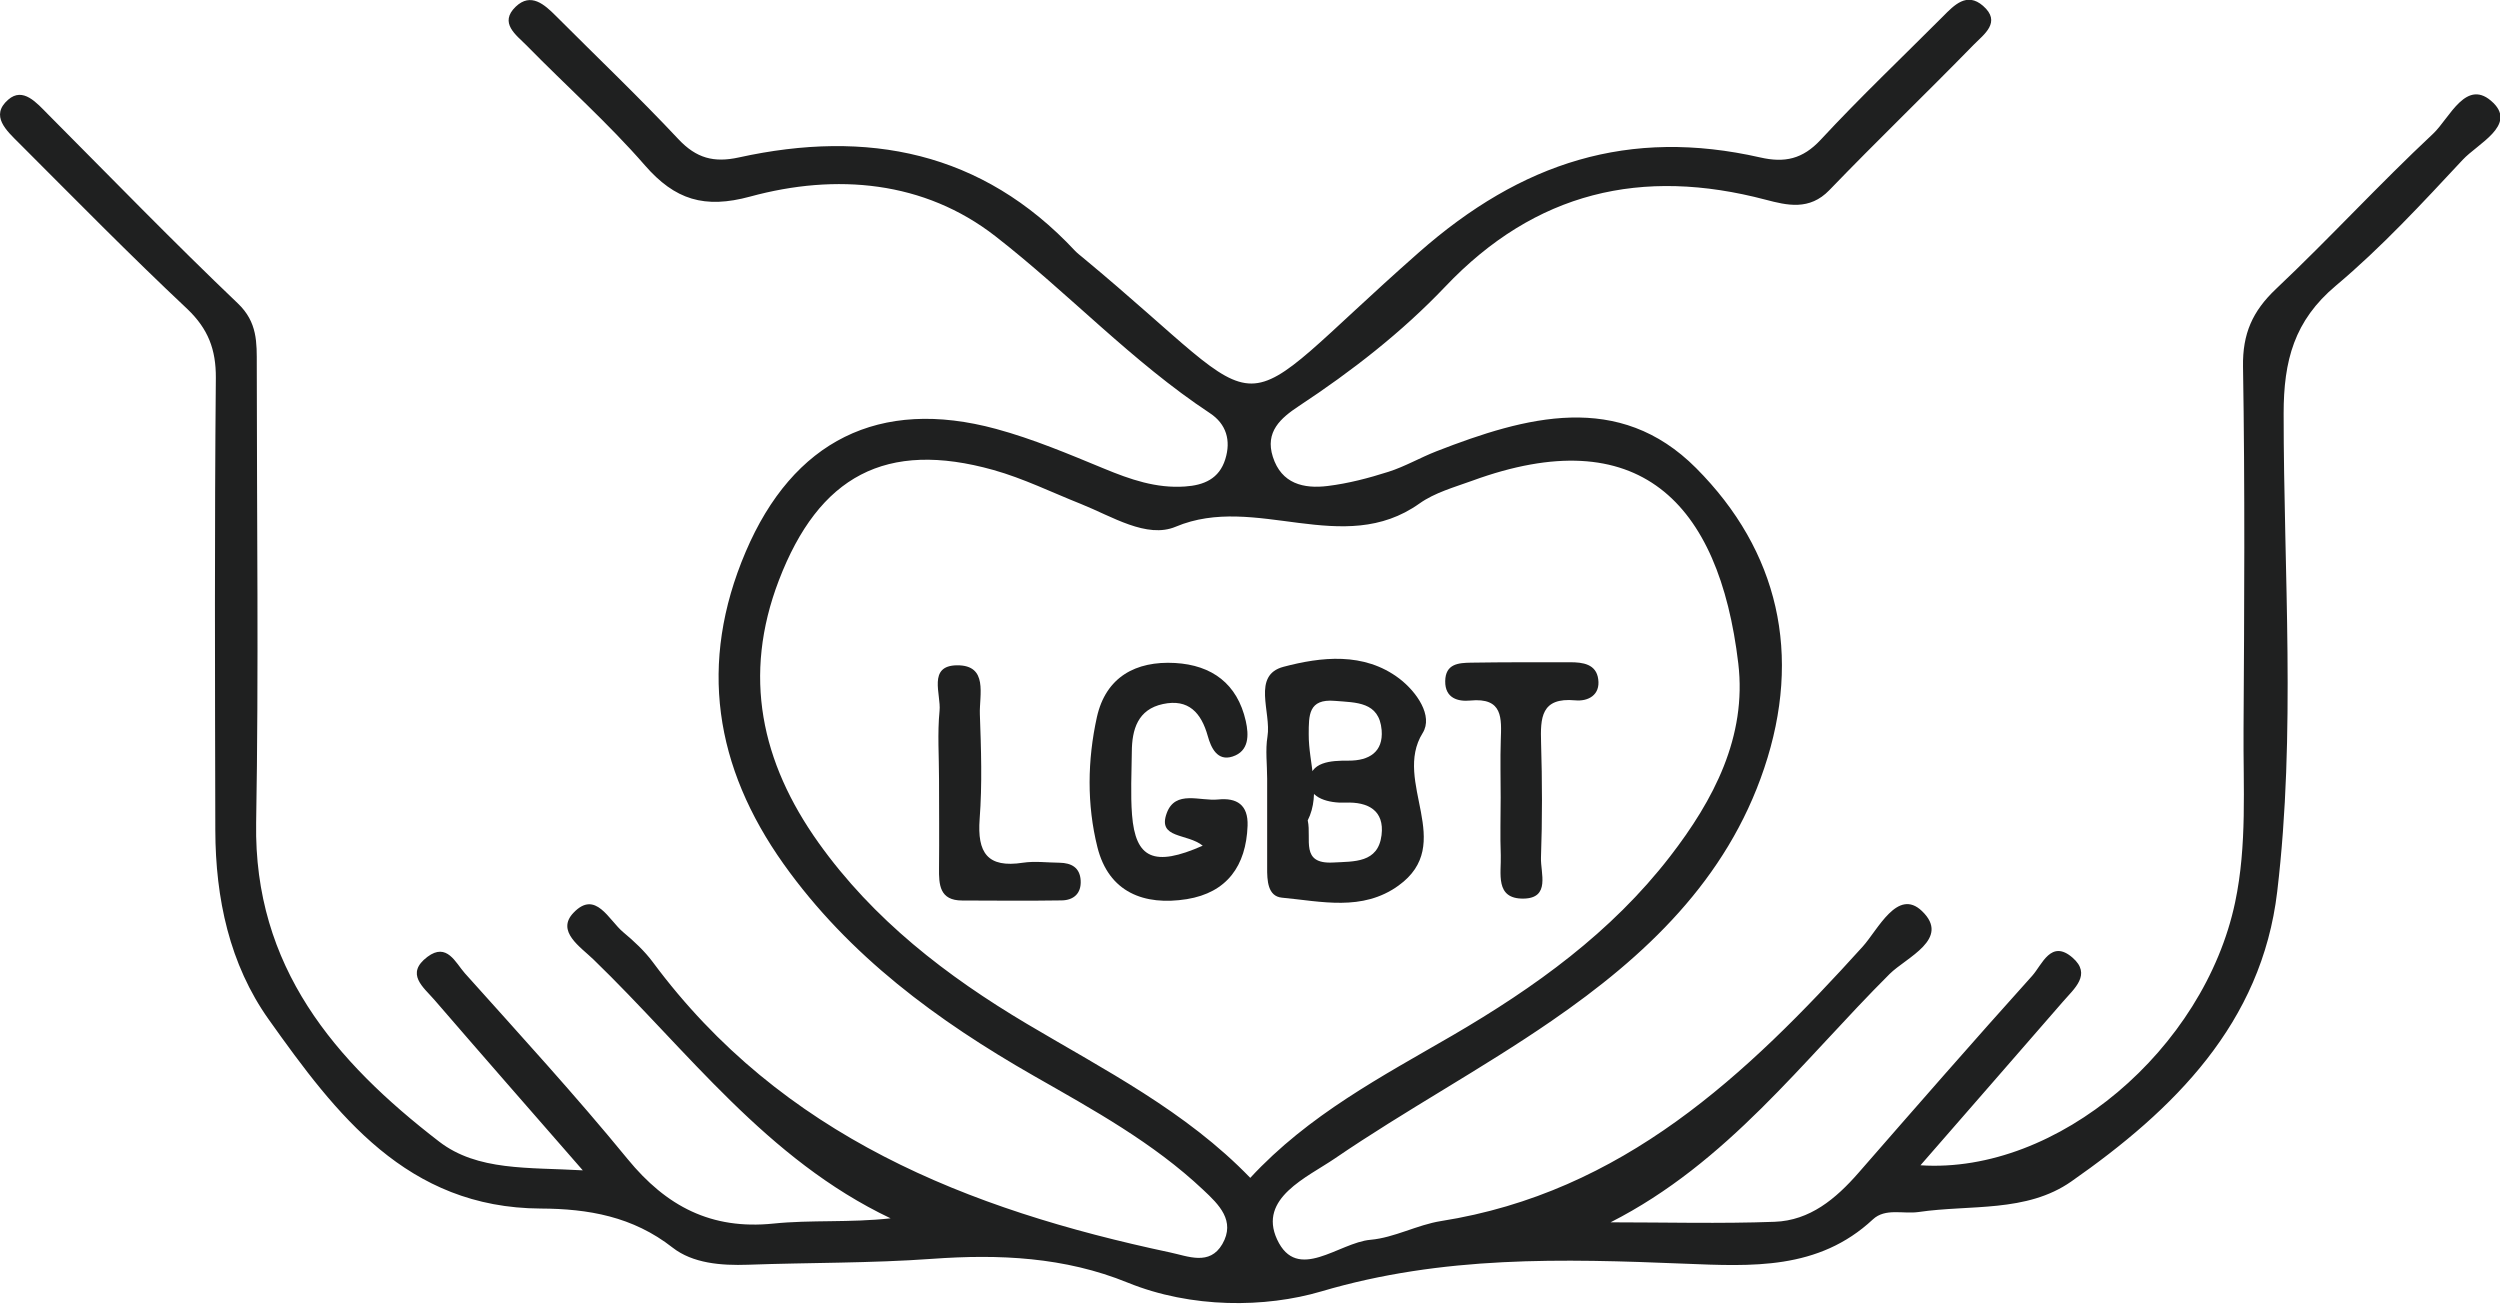<?xml version="1.0" encoding="UTF-8"?><svg id="Layer_2" xmlns="http://www.w3.org/2000/svg" viewBox="0 0 237.56 123.89"><defs><style>.cls-1{fill:#1f2020;}</style></defs><g id="Layer_1-2"><path class="cls-1" d="M55.37,111.2c-4.98-5.71-9.56-10.94-14.1-16.2-1.03-1.19-2.79-2.47-.65-4.08,1.85-1.39,2.67,.57,3.55,1.56,5.22,5.83,10.52,11.61,15.47,17.66,3.68,4.49,7.94,6.73,13.84,6.13,3.6-.37,7.26-.07,11.15-.5-11.79-5.6-19.28-15.93-28.24-24.6-1.24-1.2-3.58-2.68-1.89-4.44,2.1-2.2,3.34,.7,4.72,1.85,1.02,.85,2.02,1.78,2.81,2.84,12.27,16.55,29.91,23.5,49.15,27.59,1.71,.36,3.76,1.29,4.97-.79,1.28-2.22-.34-3.77-1.81-5.15-4.76-4.49-10.45-7.61-16.07-10.82-9.19-5.25-17.6-11.42-23.81-20.15-6.54-9.21-8.13-19.05-3.6-29.67,4.49-10.53,12.68-14.69,23.8-11.67,3.5,.95,6.88,2.38,10.25,3.77,2.49,1.03,4.95,1.89,7.69,1.7,1.8-.12,3.25-.73,3.83-2.59,.56-1.79,.1-3.35-1.46-4.38-7.4-4.89-13.45-11.42-20.38-16.81-6.77-5.27-15.12-6-23.31-3.77-4.33,1.18-7.14,.32-10.01-2.98-3.49-4.01-7.5-7.57-11.23-11.38-.99-1-2.65-2.14-1.03-3.69,1.44-1.37,2.72-.21,3.83,.9,3.88,3.89,7.87,7.69,11.63,11.7,1.7,1.81,3.37,2.25,5.74,1.73,12.19-2.68,23.11-.59,31.95,8.88,.23,.24,.5,.44,.75,.65,19.11,15.85,12.97,16.19,31.89-.48,9.79-8.63,20.03-11.87,32.46-9.05,2.32,.53,4.03,.17,5.75-1.68,3.74-4.03,7.73-7.82,11.61-11.71,1.08-1.09,2.27-2.35,3.81-1.02,1.79,1.55,.08,2.72-.87,3.69-4.54,4.65-9.22,9.15-13.73,13.83-1.89,1.96-4.02,1.44-6.04,.91-11.77-3.11-21.9-.76-30.46,8.26-4.12,4.33-8.88,8.03-13.9,11.34-1.74,1.15-3.24,2.45-2.48,4.83,.82,2.57,2.94,3.05,5.21,2.77,1.96-.24,3.9-.75,5.78-1.35,1.57-.5,3.02-1.35,4.56-1.95,8.48-3.3,17.33-5.77,24.67,1.6,7.85,7.88,10.09,17.75,6.47,28.52-3.56,10.62-11.31,17.89-20.19,24-6.69,4.61-13.89,8.49-20.59,13.07-2.65,1.81-7.32,3.78-5.51,7.7,1.92,4.15,5.86,.3,8.88,.04,2.27-.2,4.43-1.42,6.7-1.78,17.27-2.73,28.99-13.83,40.07-26.08,1.46-1.62,3.31-5.6,5.63-3.38,2.77,2.65-1.48,4.4-3.07,5.98-8.29,8.26-15.39,17.94-26.52,23.6,5.2,0,10.4,.14,15.59-.05,3.35-.12,5.81-2.18,7.96-4.64,5.47-6.27,10.95-12.55,16.52-18.74,.94-1.05,1.78-3.5,3.83-1.72,1.84,1.6,.15,2.95-.91,4.18-4.45,5.13-8.92,10.24-13.54,15.55,13.03,.86,26.96-11.06,29.9-24.99,1.15-5.46,.76-10.95,.8-16.42,.07-11.5,.14-22.99-.05-34.49-.05-3.12,.9-5.26,3.13-7.37,5.08-4.8,9.82-9.97,14.93-14.75,1.58-1.48,3.18-5.45,5.74-2.92,2.15,2.14-1.49,3.86-2.92,5.39-3.86,4.14-7.73,8.33-12.05,11.96-3.97,3.33-4.97,7.13-4.97,12.15,0,15.15,1.18,30.35-.61,45.43-1.48,12.53-9.82,20.74-19.57,27.55-4.26,2.98-9.61,2.18-14.51,2.9-1.46,.21-3.16-.4-4.34,.7-5.19,4.84-11.54,4.46-17.89,4.21-11.59-.47-22.96-.78-34.51,2.63-5.34,1.58-12.36,1.63-18.41-.83-5.99-2.44-12.21-2.72-18.6-2.26-5.81,.42-11.65,.35-17.48,.56-2.56,.09-5.25-.13-7.17-1.63-3.78-2.96-8.01-3.69-12.53-3.71-12.73-.06-19.44-8.96-25.84-17.96-3.74-5.26-5.06-11.52-5.08-17.97-.03-14.33-.08-28.66,.05-42.99,.02-2.72-.74-4.67-2.69-6.54C12.37,24.26,7.12,18.91,1.82,13.61c-1.19-1.19-2.8-2.61-1.04-4.14,1.41-1.23,2.7,.3,3.77,1.38,5.99,6.02,11.91,12.12,18.05,17.98,1.88,1.79,1.8,3.73,1.8,5.88,0,14.5,.19,28.99-.06,43.49-.23,13.68,7.48,22.65,17.39,30.28,3.65,2.81,8.46,2.43,13.64,2.73Zm63.43,.73c5.55-6,12.51-9.64,19.24-13.55,7.82-4.56,15.07-9.77,20.65-16.99,4.16-5.38,7.31-11.39,6.49-18.34-1.83-15.43-9.55-23.12-25.28-17.37-1.71,.62-3.56,1.13-5.01,2.16-7.28,5.19-15.57-.99-23.17,2.21-2.75,1.16-6.07-.99-9-2.16-2.77-1.1-5.47-2.43-8.32-3.23-10.2-2.86-16.58,.55-20.39,10.49-3.47,9.06-1.68,17.28,3.77,24.93,5.21,7.31,12.15,12.66,19.8,17.21,7.39,4.39,15.1,8.29,21.23,14.64Z"/><path class="cls-1" d="M120.41,73.97c0-1.33-.18-2.69,.03-3.98,.38-2.3-1.51-5.83,1.53-6.63,3.53-.93,7.63-1.44,11.01,1.13,1.64,1.26,3.22,3.53,2.21,5.16-2.9,4.64,3.22,10.54-2.31,14.51-3.43,2.47-7.33,1.49-11.07,1.14-1.35-.13-1.41-1.64-1.4-2.85,0-2.83,0-5.65,0-8.48Zm3.86,4.01c.38,1.77-.74,4.15,2.41,3.98,1.99-.11,4.27,.06,4.6-2.6,.29-2.35-1.29-3.18-3.43-3.09-1.58,.06-3.43-.42-3.43-1.9,0-2,2.05-2.1,3.73-2.09,1.94,.01,3.31-.82,3.14-2.9-.23-2.72-2.43-2.61-4.44-2.78-2.54-.22-2.48,1.39-2.49,3.15-.02,2.81,1.21,5.62-.1,8.22Z"/><path class="cls-1" d="M114.3,80.37c-1.5-1.22-4.34-.64-3.43-3.11,.82-2.22,3.17-1.11,4.88-1.29,1.76-.18,2.87,.49,2.8,2.5-.14,3.81-1.96,6.35-5.77,6.97-4.06,.65-7.43-.65-8.5-4.94-1.01-4.04-.95-8.27-.05-12.35,.85-3.82,3.7-5.36,7.43-5.15,3.5,.2,5.92,1.97,6.72,5.52,.3,1.34,.32,2.86-1.26,3.37-1.44,.47-2.04-.83-2.35-1.94-.62-2.22-1.83-3.57-4.26-3.05-2.39,.51-2.95,2.41-2.96,4.55-.02,1.99-.13,4,.02,5.98,.33,4.15,2.08,4.98,6.72,2.93Z"/><path class="cls-1" d="M142.6,75.8c0-1.82-.05-3.64,.01-5.46,.07-2.09,.23-4.08-2.91-3.77-1.14,.11-2.39-.21-2.37-1.84,.02-1.66,1.27-1.74,2.44-1.76,3.14-.05,6.29-.04,9.43-.04,1.21,0,2.48,.17,2.67,1.61,.21,1.5-.95,2.13-2.19,2.01-3.26-.3-3.31,1.67-3.24,4.04,.11,3.64,.12,7.29-.01,10.92-.05,1.44,.93,3.85-1.67,3.88-2.73,.03-2.09-2.42-2.15-4.13-.07-1.82-.01-3.64-.01-5.46Z"/><path class="cls-1" d="M89.23,74.02c0-2.16-.16-4.33,.05-6.47,.16-1.57-1.16-4.31,1.67-4.33,2.98-.02,2.1,2.82,2.16,4.64,.12,3.32,.23,6.66-.02,9.96-.24,3.21,.73,4.68,4.11,4.16,1.13-.17,2.32-.01,3.48,0,1.12,.02,1.94,.45,2.01,1.69,.07,1.23-.67,1.87-1.8,1.89-3.15,.05-6.31,.02-9.46,.01-2.15,0-2.22-1.5-2.2-3.09,.03-2.82,0-5.65,0-8.47Z"/></g></svg>